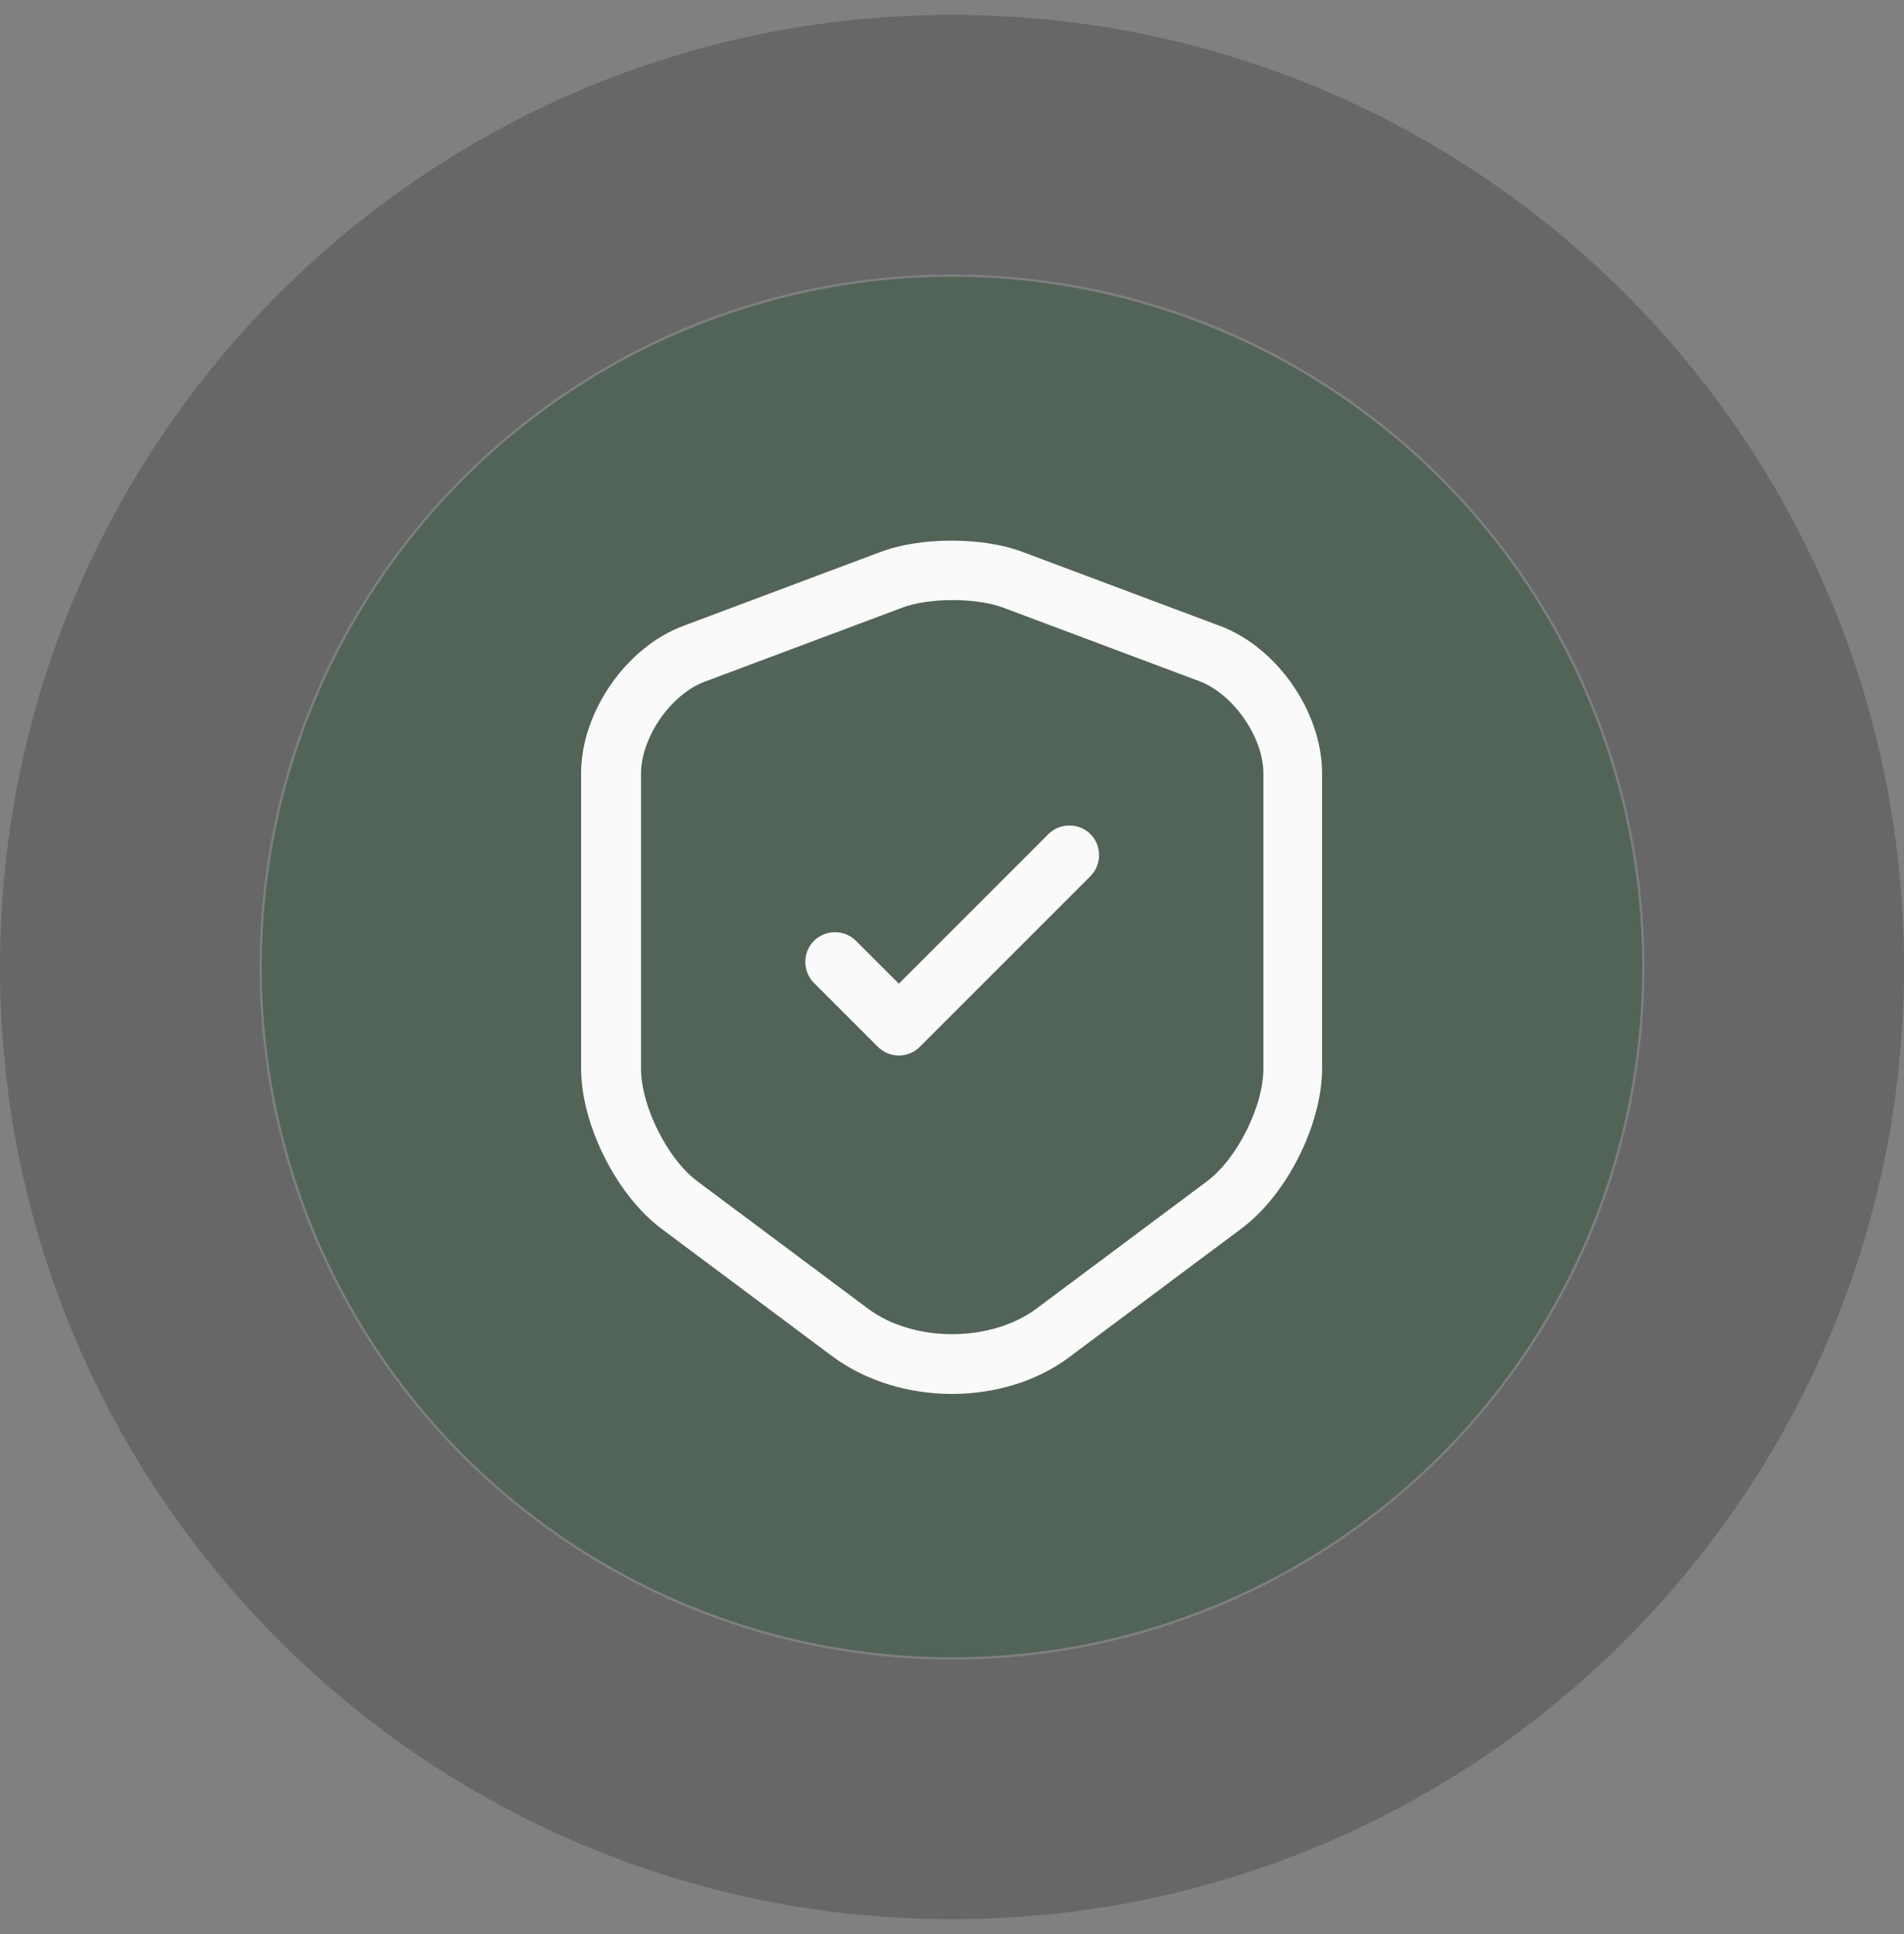 <svg width="64" height="65" viewBox="0 0 64 65" fill="none" xmlns="http://www.w3.org/2000/svg">
<rect x="0" y="0" width="64" height="65" fill="#808080" stroke="none"/>
<path opacity="0.3" d="M64 32.5C64 50.173 49.673 64.5 32 64.5C14.327 64.5 0 50.173 0 32.5C0 14.827 14.327 0.5 32 0.5C49.673 0.5 64 14.827 64 32.5ZM8.726 32.5C8.726 45.354 19.146 55.774 32 55.774C44.854 55.774 55.274 45.354 55.274 32.5C55.274 19.646 44.854 9.226 32 9.226C19.146 9.226 8.726 19.646 8.726 32.5Z" fill="#2F2E30"/>
<circle cx="32" cy="32.5" r="23.2" fill="#526458"/>
<path d="M22.539 40.899L22.539 40.899C21.856 40.39 21.225 39.581 20.764 38.662C20.302 37.743 20.033 36.757 20.033 35.913V25.993C20.033 24.147 21.412 22.148 23.148 21.502L23.149 21.502L29.802 19.008C29.802 19.008 29.802 19.008 29.802 19.008C30.39 18.788 31.177 18.67 31.987 18.67C32.796 18.67 33.583 18.788 34.171 19.008C34.172 19.008 34.172 19.008 34.172 19.008L40.825 21.502L40.825 21.502C42.562 22.148 43.94 24.147 43.94 25.993V35.9C43.94 36.75 43.671 37.737 43.21 38.654C42.749 39.571 42.118 40.376 41.434 40.886L41.434 40.886L35.701 45.166L35.701 45.166L35.695 45.171C34.689 45.946 33.361 46.347 32 46.347C30.641 46.347 29.308 45.947 28.271 45.179C28.271 45.178 28.271 45.178 28.271 45.178L22.539 40.899ZM30.159 19.951L30.158 19.952L23.505 22.445L23.504 22.445C22.818 22.703 22.21 23.249 21.777 23.876C21.344 24.502 21.047 25.266 21.047 26.007V35.913C21.047 36.649 21.301 37.488 21.671 38.226C22.041 38.964 22.558 39.666 23.141 40.101L23.141 40.101L28.874 44.38C29.744 45.031 30.886 45.34 32.002 45.34C33.118 45.34 34.262 45.031 35.138 44.382L35.139 44.381L40.872 40.101L40.873 40.1C41.461 39.659 41.978 38.958 42.347 38.22C42.716 37.483 42.967 36.648 42.967 35.913V25.993C42.967 25.259 42.669 24.498 42.236 23.872C41.804 23.246 41.197 22.699 40.514 22.434L40.514 22.434L40.509 22.432L33.855 19.938L33.855 19.938L33.846 19.935C33.322 19.75 32.647 19.666 32 19.668C31.355 19.67 30.68 19.757 30.159 19.951Z" fill="#FAFAFA" stroke="#FAFAFA"/>
<path d="M29.86 33.414L30.213 33.767L30.567 33.414L35.593 28.387C35.785 28.196 36.108 28.196 36.3 28.387C36.491 28.578 36.491 28.902 36.3 29.093L30.566 34.827C30.465 34.928 30.341 34.973 30.213 34.973C30.085 34.973 29.962 34.928 29.86 34.827L27.713 32.68C27.522 32.489 27.522 32.165 27.713 31.974C27.905 31.782 28.228 31.782 28.42 31.974L29.86 33.414Z" fill="#FAFAFA" stroke="#FAFAFA"/>
</svg>
